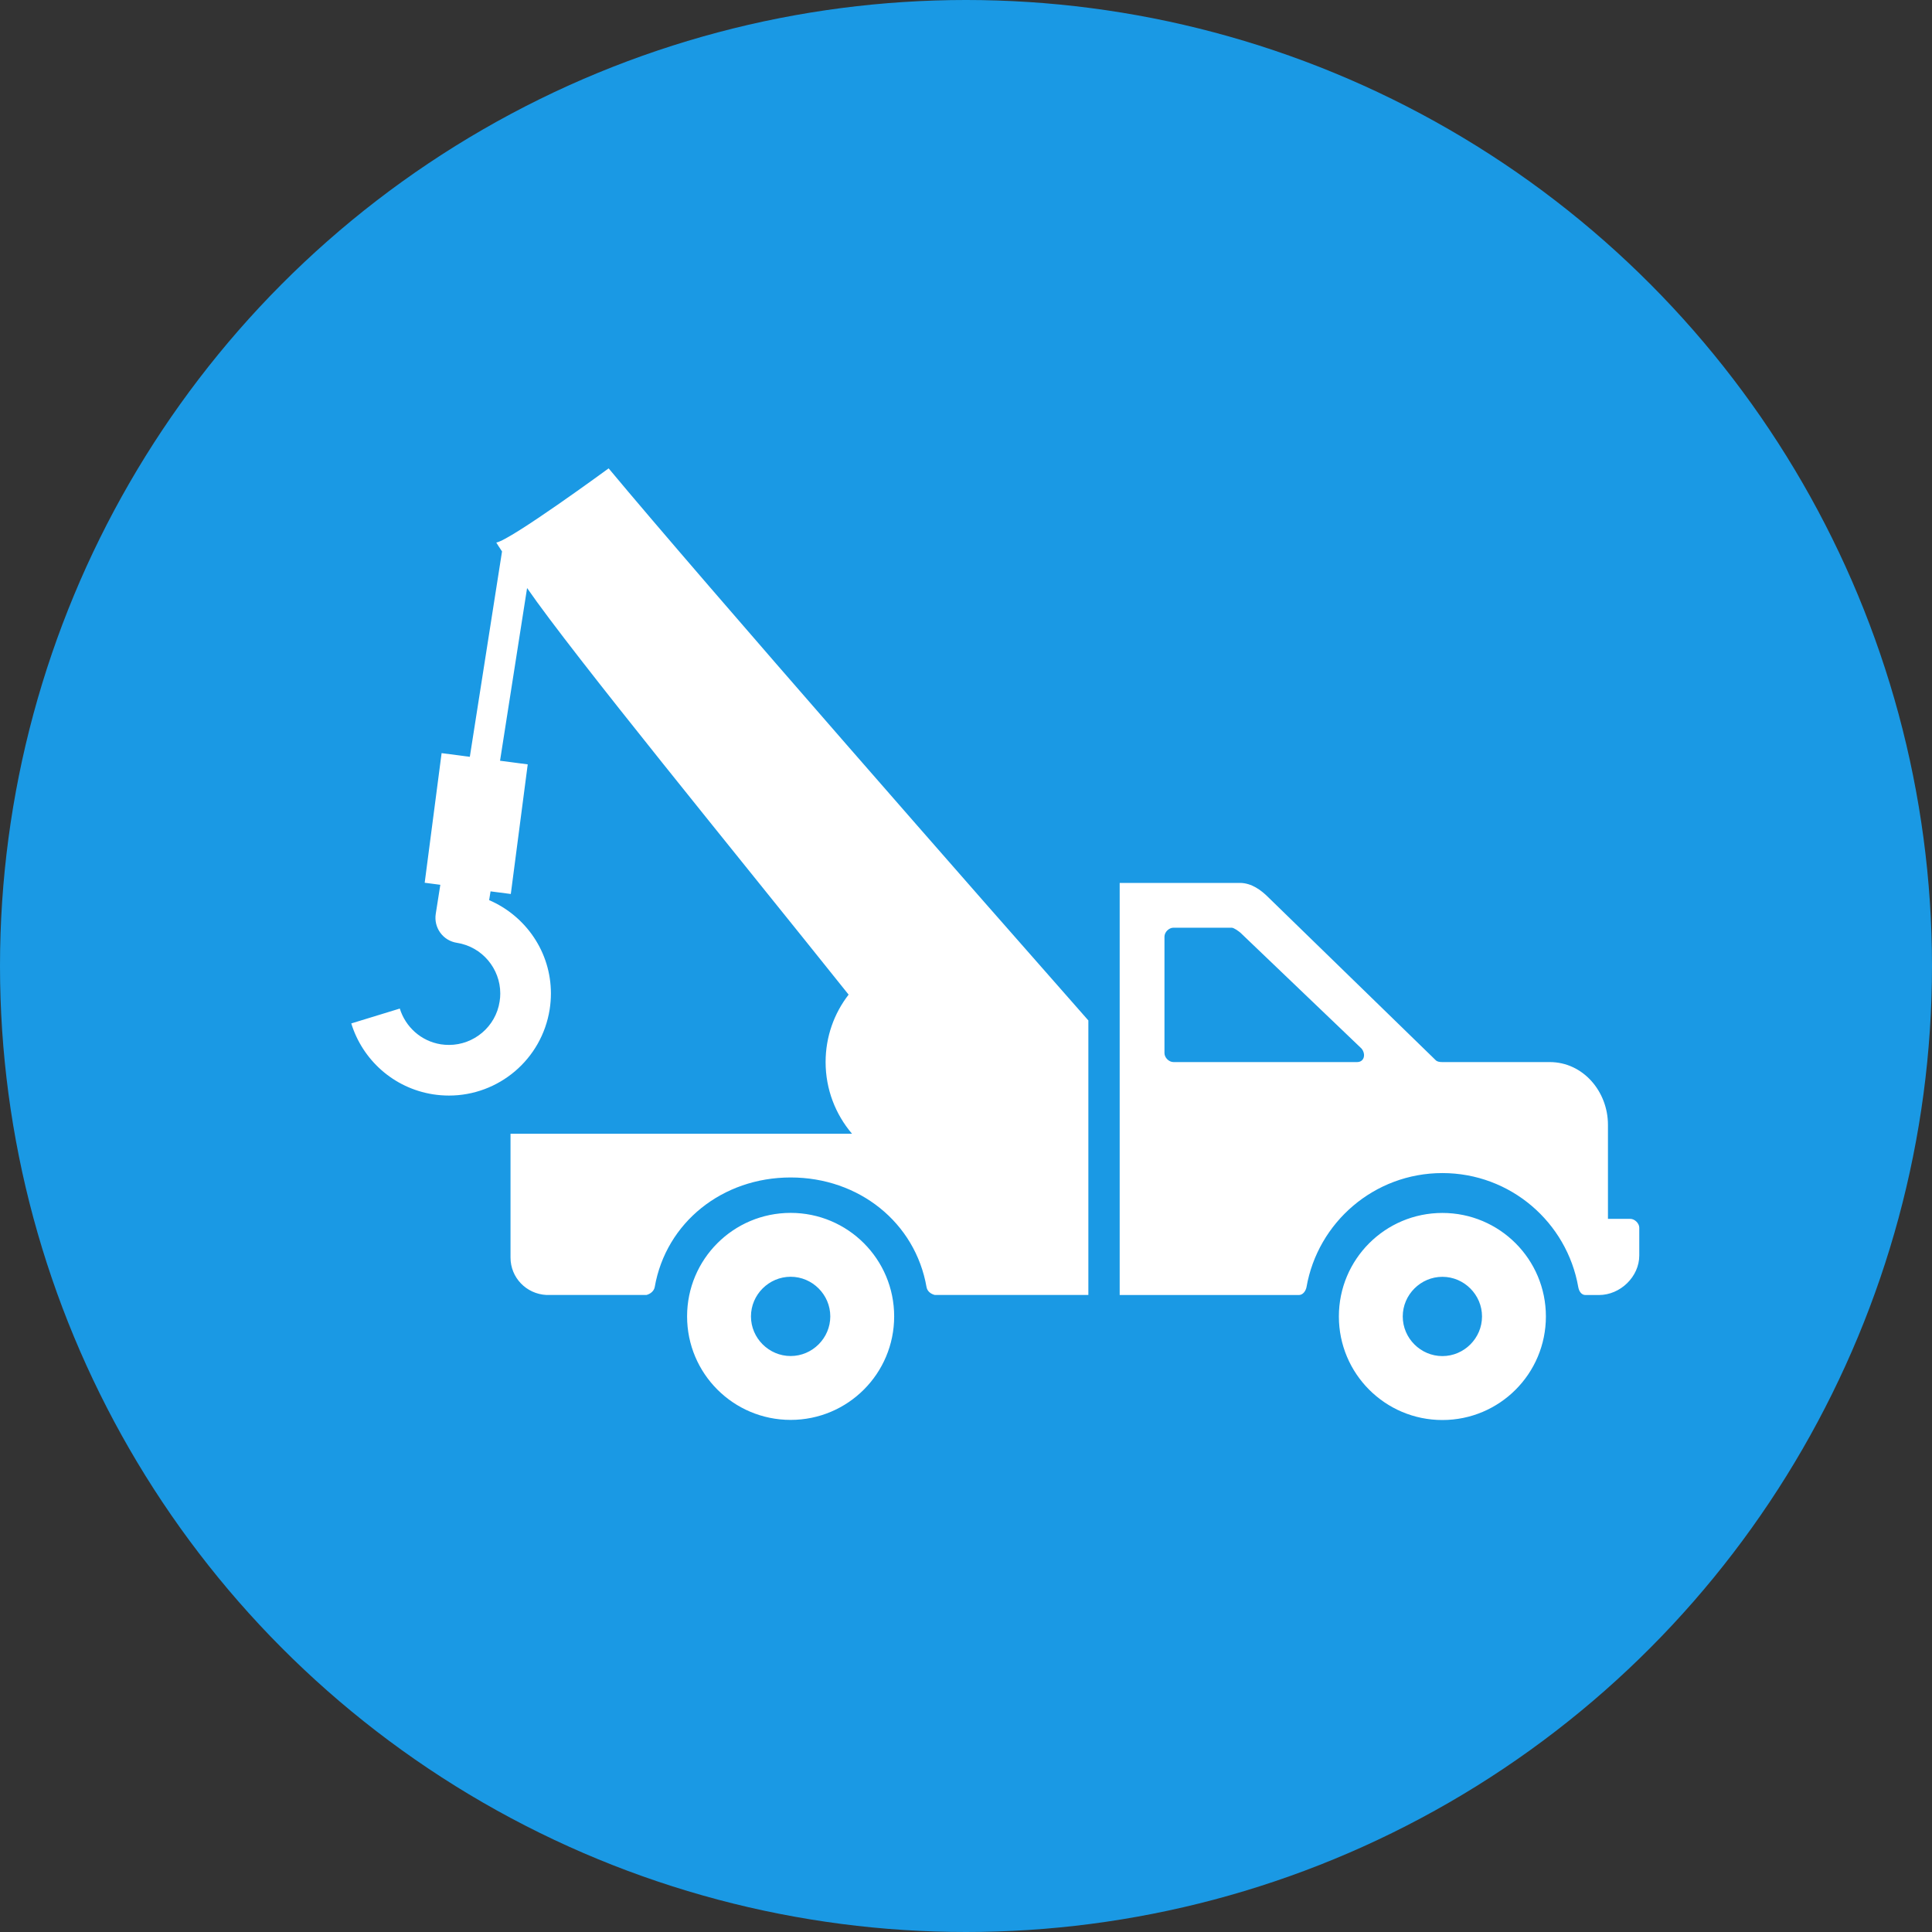 <svg width="33" height="33" viewBox="0 0 33 33" fill="none" xmlns="http://www.w3.org/2000/svg">
<rect x="0" y="0" width="33" height="33" fill="#333333" stroke="none"/>
<circle cx="16.5" cy="16.5" r="16.5" fill="#1A99E4"/>
<path d="M24.637 20.718C23.66 20.718 22.869 21.509 22.869 22.486C22.869 23.464 23.66 24.255 24.637 24.255C25.614 24.255 26.405 23.464 26.405 22.486C26.405 21.509 25.614 20.718 24.637 20.718ZM24.637 23.163C24.266 23.163 23.96 22.858 23.96 22.486C23.96 22.115 24.266 21.809 24.637 21.809C25.008 21.809 25.314 22.115 25.314 22.486C25.314 22.858 25.008 23.163 24.637 23.163ZM27.847 20.819H27.465V19.212C27.465 18.646 27.042 18.141 26.47 18.141H24.634C24.595 18.141 24.55 18.136 24.524 18.11L21.662 15.325C21.534 15.197 21.377 15.087 21.191 15.081H19.125V22.12H22.185C22.256 22.12 22.303 22.05 22.316 21.985C22.509 20.879 23.473 20.037 24.637 20.037C25.801 20.037 26.765 20.879 26.958 21.985C26.971 22.056 27.011 22.12 27.082 22.12H27.311C27.678 22.12 28 21.805 28 21.445V20.969C28 20.898 27.924 20.819 27.847 20.819ZM23.18 18.141H20.043C19.966 18.141 19.89 18.065 19.89 17.988V15.999C19.89 15.921 19.966 15.846 20.043 15.846H21.038C21.076 15.846 21.154 15.904 21.186 15.93L23.257 17.911C23.334 18.008 23.302 18.141 23.18 18.141ZM13.505 20.717C12.527 20.717 11.736 21.508 11.736 22.485C11.736 23.462 12.527 24.253 13.505 24.253C14.482 24.253 15.273 23.462 15.273 22.485C15.273 21.508 14.482 20.717 13.505 20.717ZM13.505 23.162C13.133 23.162 12.827 22.856 12.827 22.485C12.827 22.114 13.133 21.808 13.505 21.808C13.876 21.808 14.182 22.114 14.182 22.485C14.182 22.856 13.876 23.162 13.505 23.162ZM18.59 17.43V22.119H16.212H15.967C15.897 22.101 15.839 22.056 15.826 21.985C15.633 20.879 14.669 20.112 13.505 20.112C12.341 20.112 11.376 20.879 11.183 21.985C11.171 22.049 11.113 22.101 11.042 22.119H9.332C8.989 22.101 8.72 21.823 8.72 21.48V19.365H14.553C14.272 19.035 14.102 18.608 14.102 18.141C14.102 17.707 14.248 17.308 14.495 16.989C12.546 14.55 9.79 11.185 9.003 10.044L8.541 12.994L9.014 13.056L8.725 15.27L8.379 15.225C8.371 15.277 8.363 15.327 8.355 15.375C8.987 15.648 9.41 16.268 9.41 16.968C9.41 17.058 9.403 17.149 9.389 17.24C9.253 18.1 8.514 18.713 7.669 18.713C7.579 18.713 7.488 18.706 7.397 18.692H7.397C6.717 18.585 6.19 18.098 6 17.481L6.829 17.227C6.925 17.538 7.189 17.784 7.532 17.838H7.532C7.578 17.845 7.624 17.848 7.67 17.848C8.092 17.848 8.468 17.539 8.534 17.106C8.542 17.059 8.545 17.014 8.545 16.969C8.545 16.546 8.236 16.171 7.804 16.104C7.689 16.086 7.588 16.025 7.52 15.931C7.453 15.838 7.425 15.723 7.443 15.609C7.443 15.609 7.478 15.384 7.521 15.113L7.254 15.078L7.543 12.864L8.025 12.927L8.575 9.419C8.529 9.35 8.494 9.296 8.477 9.267C8.72 9.229 10.396 8 10.396 8C12.025 9.957 16.87 15.48 18.59 17.43Z" fill="white"/>
</svg>
